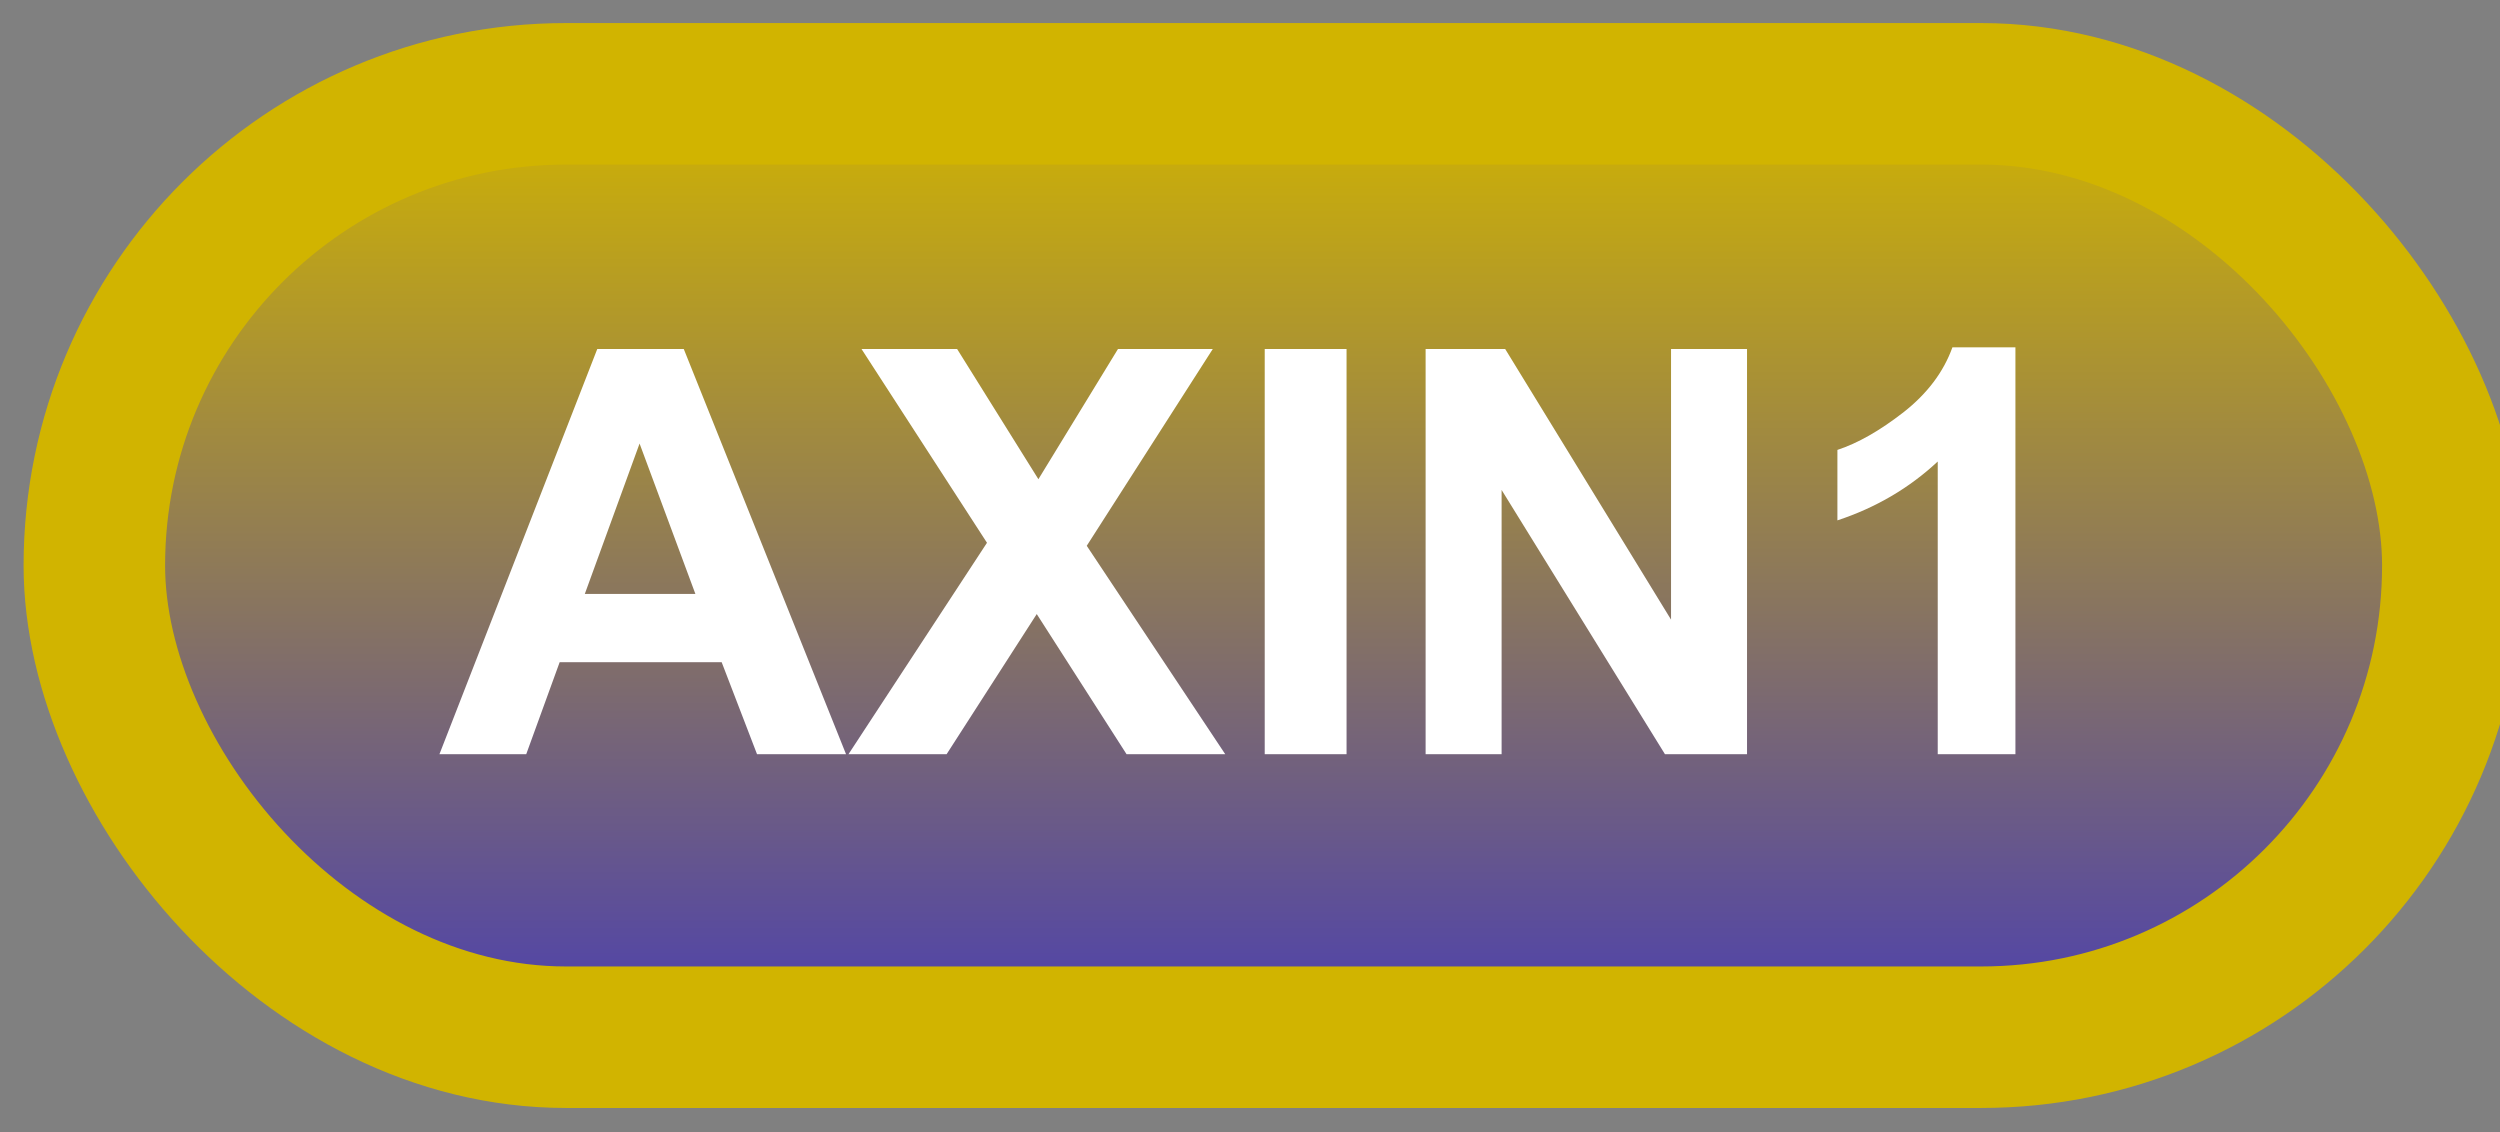 <svg width="53" height="24" viewBox="0 0 53 24" fill="none" xmlns="http://www.w3.org/2000/svg">
<rect x="0" y="0" width="53" height="24" fill="#808080" stroke="none"/>
<rect x="2" y="1.989" width="50" height="20" rx="10" fill="url(#paint0_linear_35_1496)"/>
<rect x="2" y="1.989" width="50" height="20" rx="10" stroke="#D1B400" stroke-width="3" stroke-linejoin="round"/>
<path d="M17.936 15.989H16.049L15.299 14.038H11.865L11.156 15.989H9.316L12.662 7.399H14.496L17.936 15.989ZM14.742 12.591L13.559 9.403L12.398 12.591H14.742ZM17.988 15.989L20.924 11.507L18.264 7.399H20.291L22.014 10.159L23.701 7.399H25.711L23.039 11.571L25.975 15.989H23.883L21.979 13.018L20.068 15.989H17.988ZM26.812 15.989V7.399H28.547V15.989H26.812ZM30.223 15.989V7.399H31.91L35.426 13.136V7.399H37.037V15.989H35.297L31.834 10.387V15.989H30.223ZM42.727 15.989H41.08V9.784C40.478 10.346 39.77 10.762 38.953 11.032V9.538C39.383 9.397 39.85 9.132 40.353 8.741C40.857 8.346 41.203 7.887 41.391 7.364H42.727V15.989Z" fill="white"/>
<defs>
<linearGradient id="paint0_linear_35_1496" x1="27" y1="1.989" x2="27" y2="21.989" gradientUnits="userSpaceOnUse">
<stop stop-color="#D1B400"/>
<stop offset="1" stop-color="#4B3FB0"/>
</linearGradient>
</defs>
</svg>
